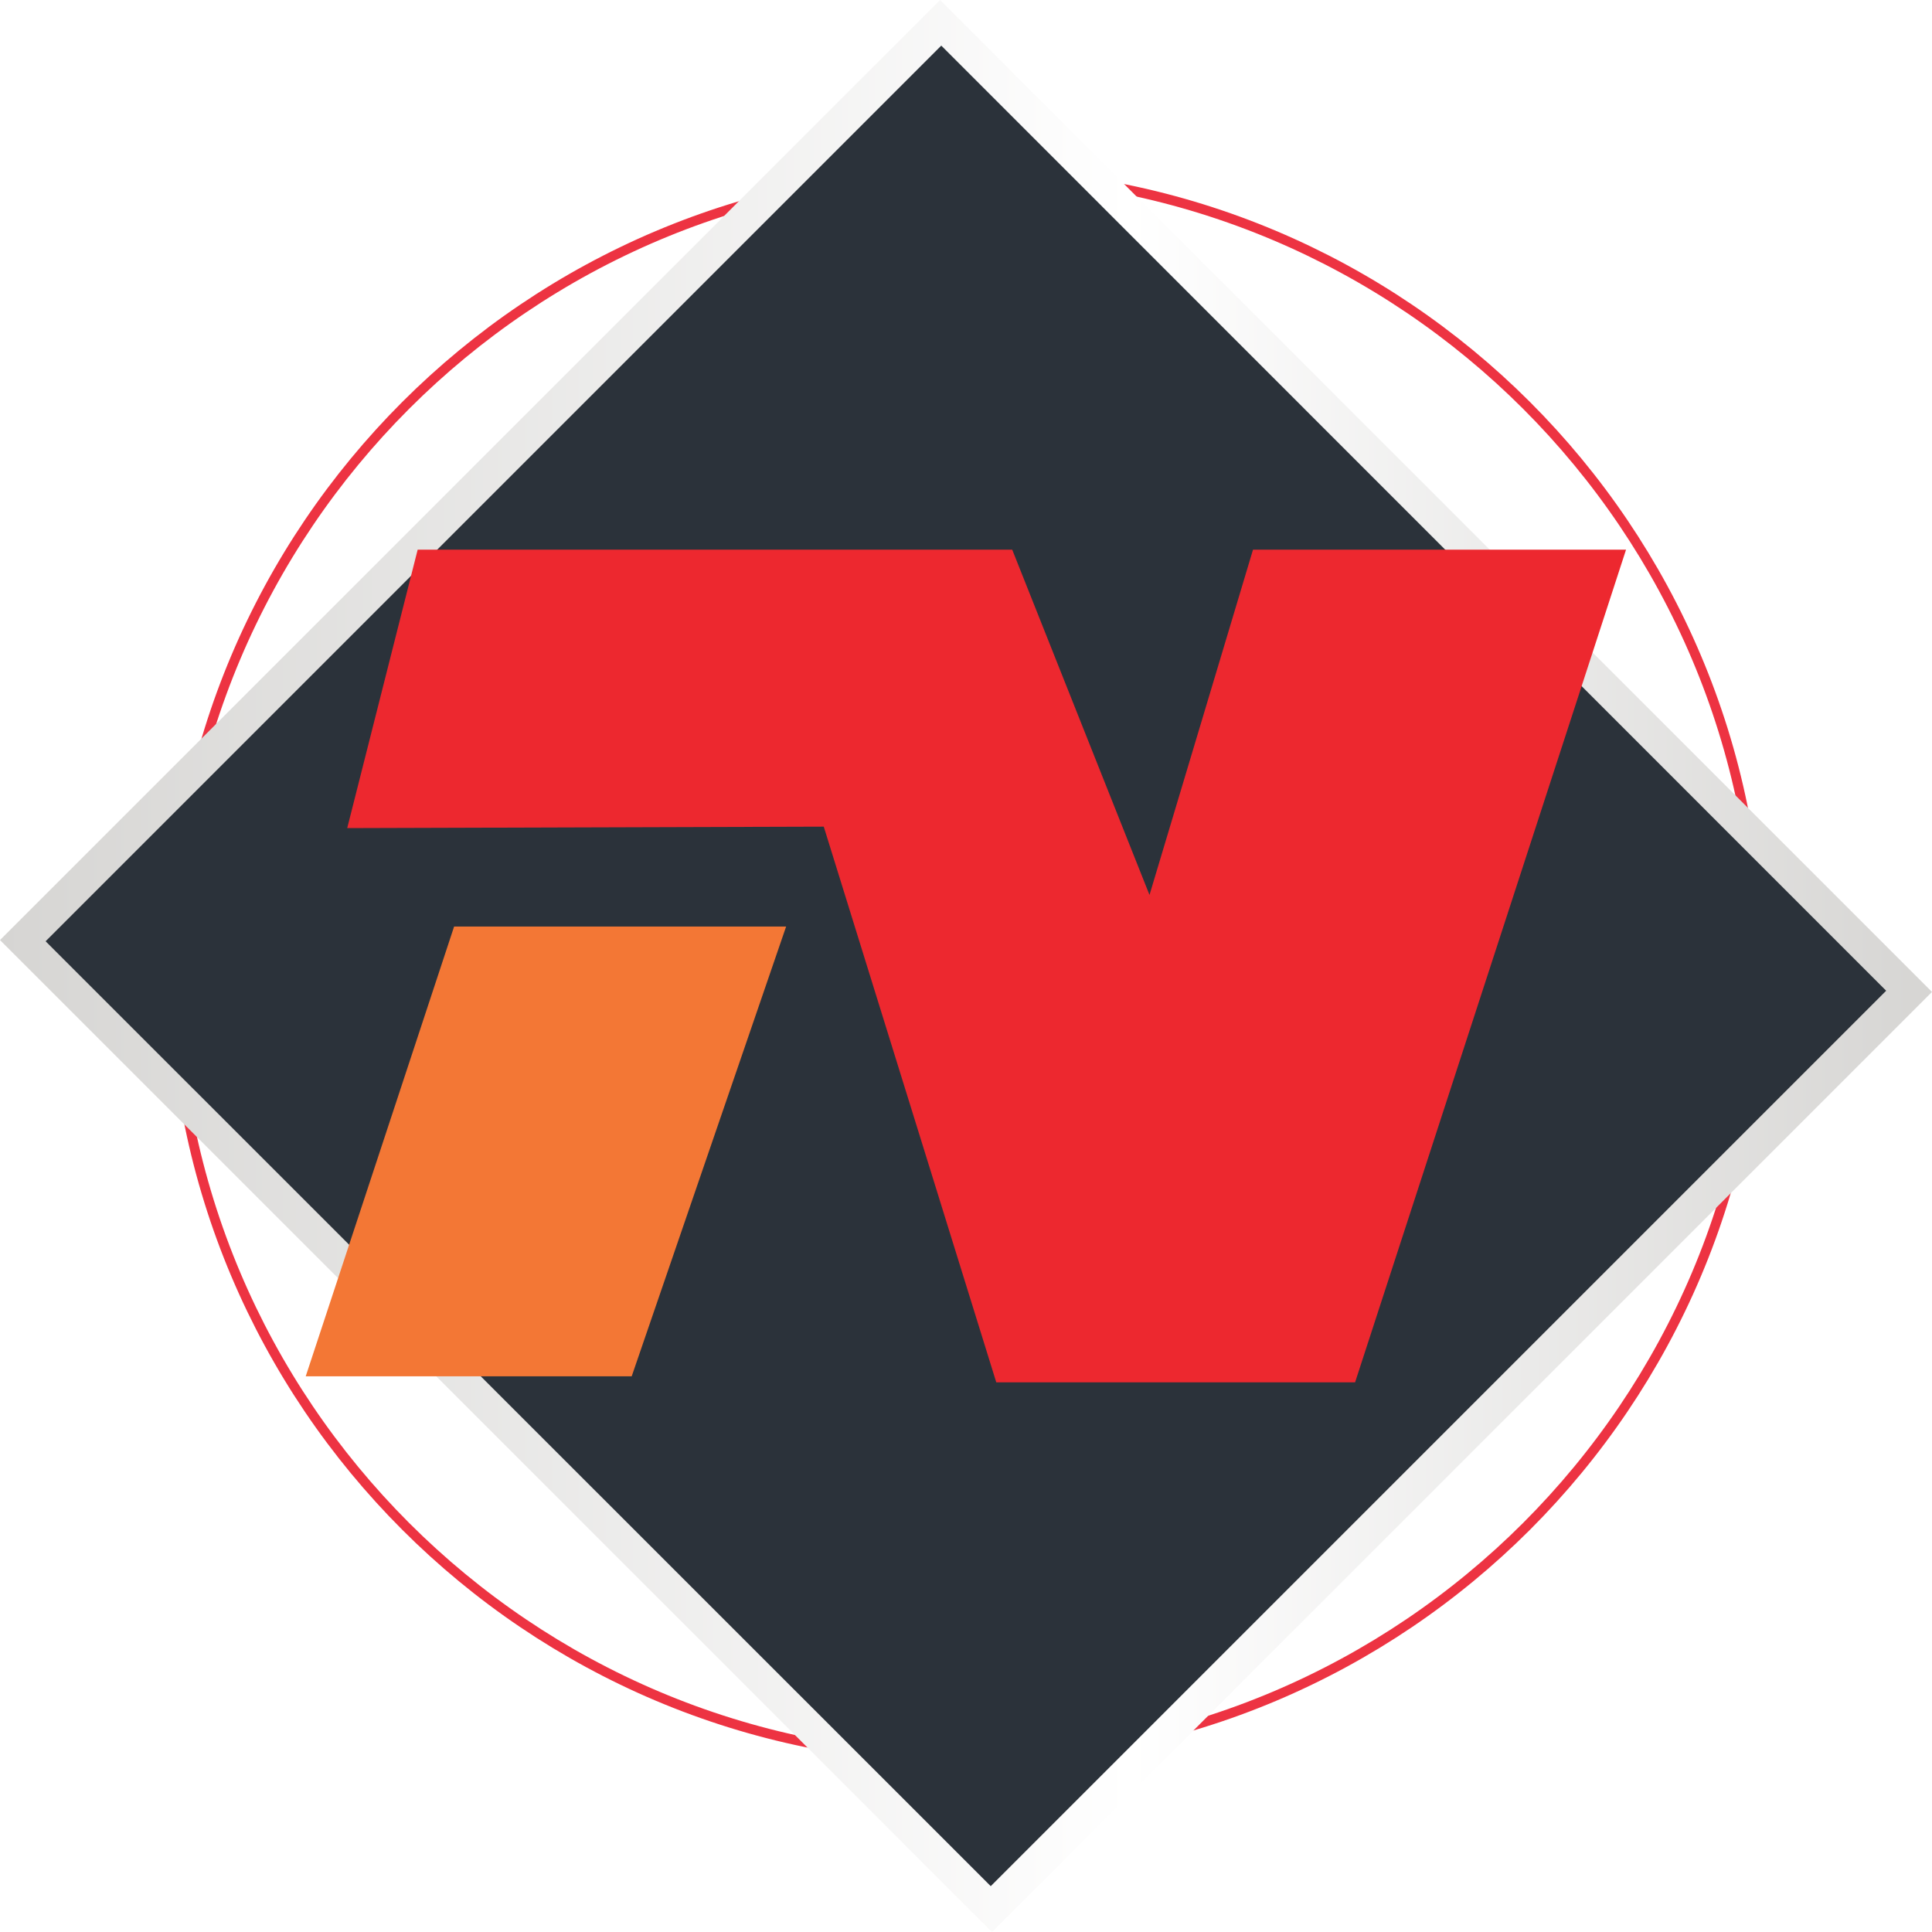 <?xml version="1.0" encoding="utf-8"?>
<!-- Generator: Adobe Illustrator 19.1.0, SVG Export Plug-In . SVG Version: 6.00 Build 0)  -->
<svg version="1.1" xmlns="http://www.w3.org/2000/svg" xmlns:xlink="http://www.w3.org/1999/xlink" x="0px" y="0px"
	 viewBox="0 0 800.7 800.7" style="enable-background:new 0 0 800.7 800.7;" xml:space="preserve">
<style type="text/css">
	.st0{display:none;}
	.st1{fill:#151515;}
	.st2{fill:#2D2D2D;}
	.st3{fill:#FFFFFF;}
	.st4{fill:#F3F3F3;}
	.st5{fill:#ED282F;}
	.st6{fill:none;stroke:#151515;stroke-miterlimit:10;}
	.st7{fill:#64CBEE;}
	.st8{fill:#507CBD;}
	.st9{fill:#F06360;}
	.st10{filter:url(#Adobe_OpacityMaskFilter);}
	.st11{fill:url(#SVGID_2_);}
	.st12{fill:#DDDDDD;}
	.st13{fill:#222222;}
	.st14{fill:none;stroke:#ED3342;stroke-width:4.021;stroke-miterlimit:10;}
	.st15{clip-path:url(#SVGID_30_);fill:url(#SVGID_31_);}
	.st16{fill:#2B323A;}
	.st17{fill:#F37735;}
	.st18{clip-path:url(#SVGID_33_);fill:url(#SVGID_34_);}
	.st19{clip-path:url(#SVGID_36_);fill:url(#SVGID_37_);}
	.st20{clip-path:url(#SVGID_39_);fill:url(#SVGID_40_);}
	.st21{fill:#6B6B6B;}
</style>
<g id="Grid-guias" class="st0">
</g>
<g id="Fotter">
</g>
<g id="Body">
</g>
<g id="Capa_4">
	<g>
		<path class="st14" d="M728.9,400.3c0,181.4-147.1,328.5-328.5,328.5c-181.4,0-328.5-147.1-328.5-328.5
			c0-181.4,147.1-328.5,328.5-328.5C581.8,71.8,728.9,218.9,728.9,400.3z"/>
		<g>
			<defs>
				<polygon id="SVGID_32_" points="0,389.6 411.1,800.7 800.7,411.1 389.6,0 				"/>
			</defs>
			<clipPath id="SVGID_1_">
				<use xlink:href="#SVGID_32_"  style="overflow:visible;"/>
			</clipPath>
			
				<linearGradient id="SVGID_2_" gradientUnits="userSpaceOnUse" x1="-1552.701" y1="2151.248" x2="-1548.053" y2="2151.248" gradientTransform="matrix(172.251 0 0 -172.251 267454.438 370955.188)">
				<stop  offset="0" style="stop-color:#D6D5D3"/>
				<stop  offset="0.586" style="stop-color:#FFFFFF"/>
				<stop  offset="1" style="stop-color:#D6D5D3"/>
			</linearGradient>
			<rect x="0" y="0" style="clip-path:url(#SVGID_1_);fill:url(#SVGID_2_);" width="800.7" height="800.7"/>
		</g>
		<polygon class="st16" points="781.7,410.6 410.6,781.7 18.9,390.1 390.1,18.9 		"/>
		<polygon class="st5" points="173.1,227.8 419.5,227.8 476.4,370.9 519.3,227.8 673.9,227.8 561.6,572.9 412.9,572.9 341.4,342.6 
			143.9,343.2 		"/>
		<polygon class="st17" points="188.2,384 325.8,384 261.8,570.4 126.7,570.4 		"/>
	</g>
</g>
</svg>
